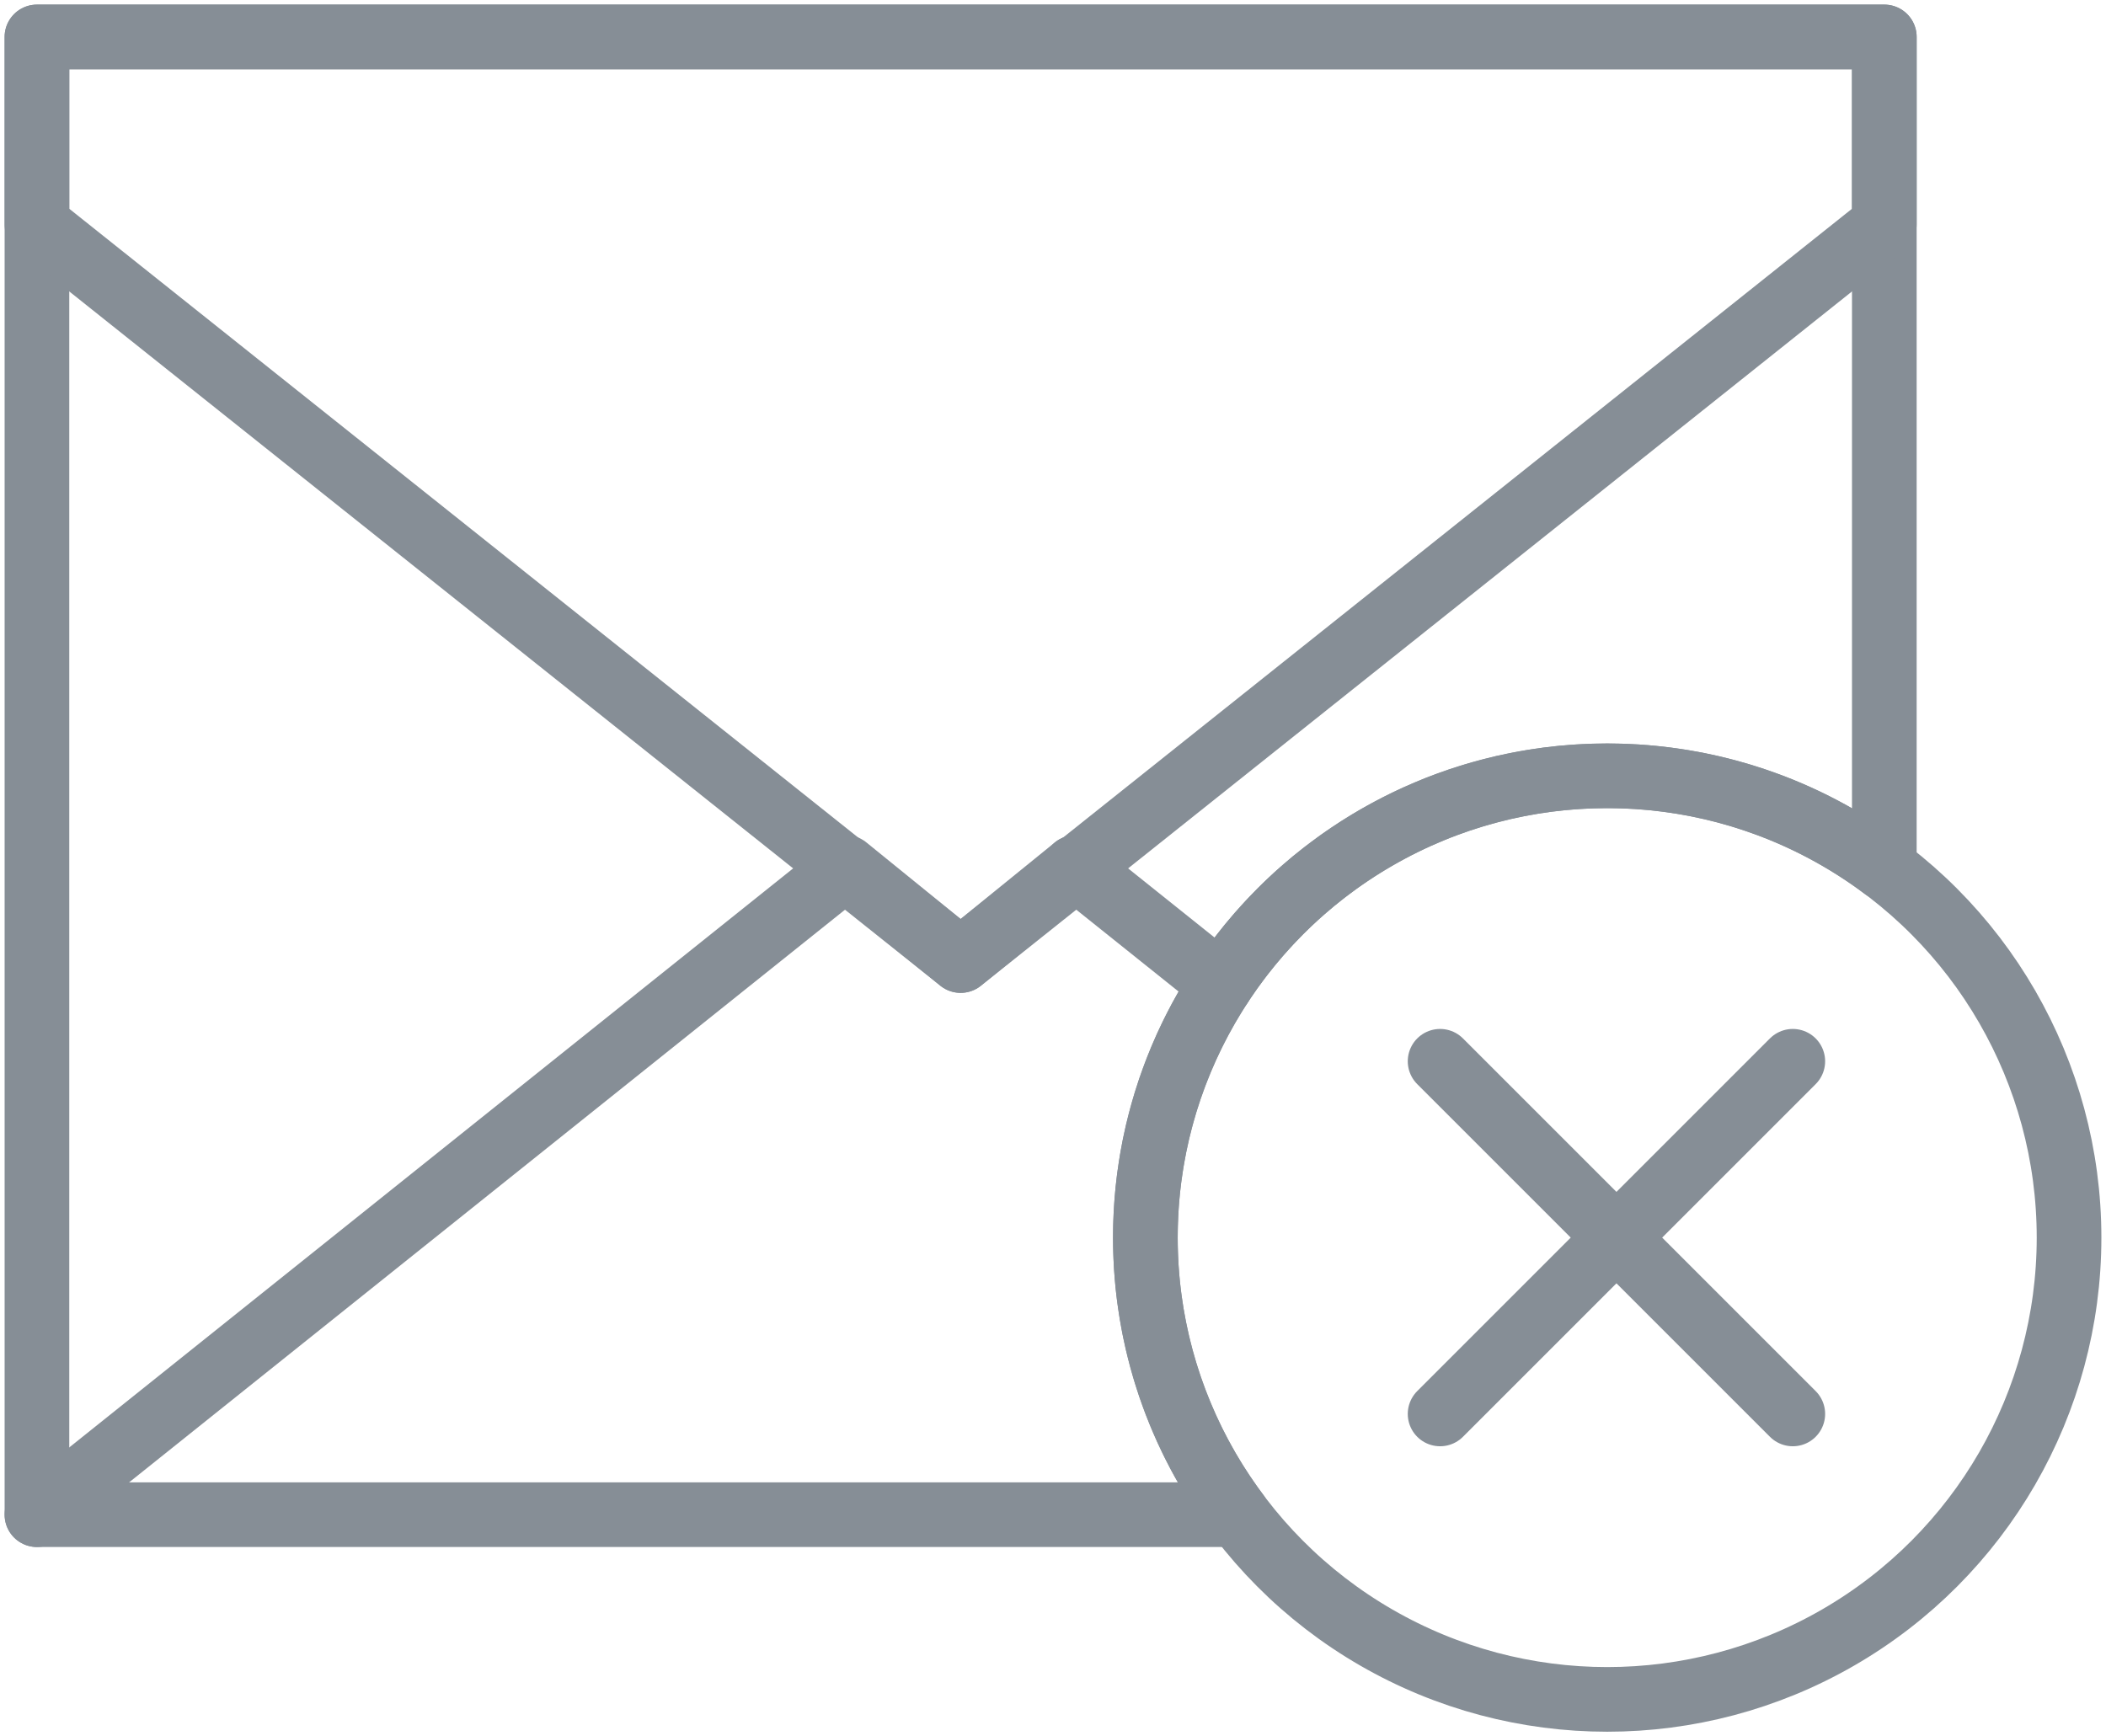 <?xml version="1.0" encoding="UTF-8"?>
<svg width="114px" height="94px" viewBox="0 0 114 94" version="1.1" xmlns="http://www.w3.org/2000/svg" xmlns:xlink="http://www.w3.org/1999/xlink">
    <!-- Generator: Sketch 46 (44423) - http://www.bohemiancoding.com/sketch -->
    <title>communications-36</title>
    <desc>Created with Sketch.</desc>
    <defs></defs>
    <g id="ALL" stroke="none" stroke-width="1" fill="none" fill-rule="evenodd" stroke-linecap="round" stroke-linejoin="round">
        <g id="Secondary" transform="translate(-9850, -4740)" stroke="#868E96" stroke-width="3.5">
            <g id="communications-36" transform="translate(9852, 4742)">
                <path d="M100,44.998 L100,0 L0,0 L0,80 L64.998,80 C61.86,75.822 60,70.628 60,65 C60,51.193 71.193,40 85,40 C90.628,40 95.822,41.86 100,44.998 L100,44.998 Z" id="Layer-1"></path>
                <polyline id="Layer-2" points="56.205 44.964 50 50 43.795 44.964 0 80"></polyline>
                <polygon id="Layer-3" points="0 0 0 10.145 50 50 100 10.145 100 0"></polygon>
                <circle id="Layer-4" cx="85" cy="65" r="25"></circle>
                <path d="M95.046,55.454 L75.954,74.546" id="Layer-5"></path>
                <path d="M95.046,74.546 L75.954,55.454" id="Layer-6"></path>
                <polyline id="Layer-7" points="64.099 51.279 56.205 44.964 56.205 44.964"></polyline>
            </g>
        </g>
    </g>
</svg>